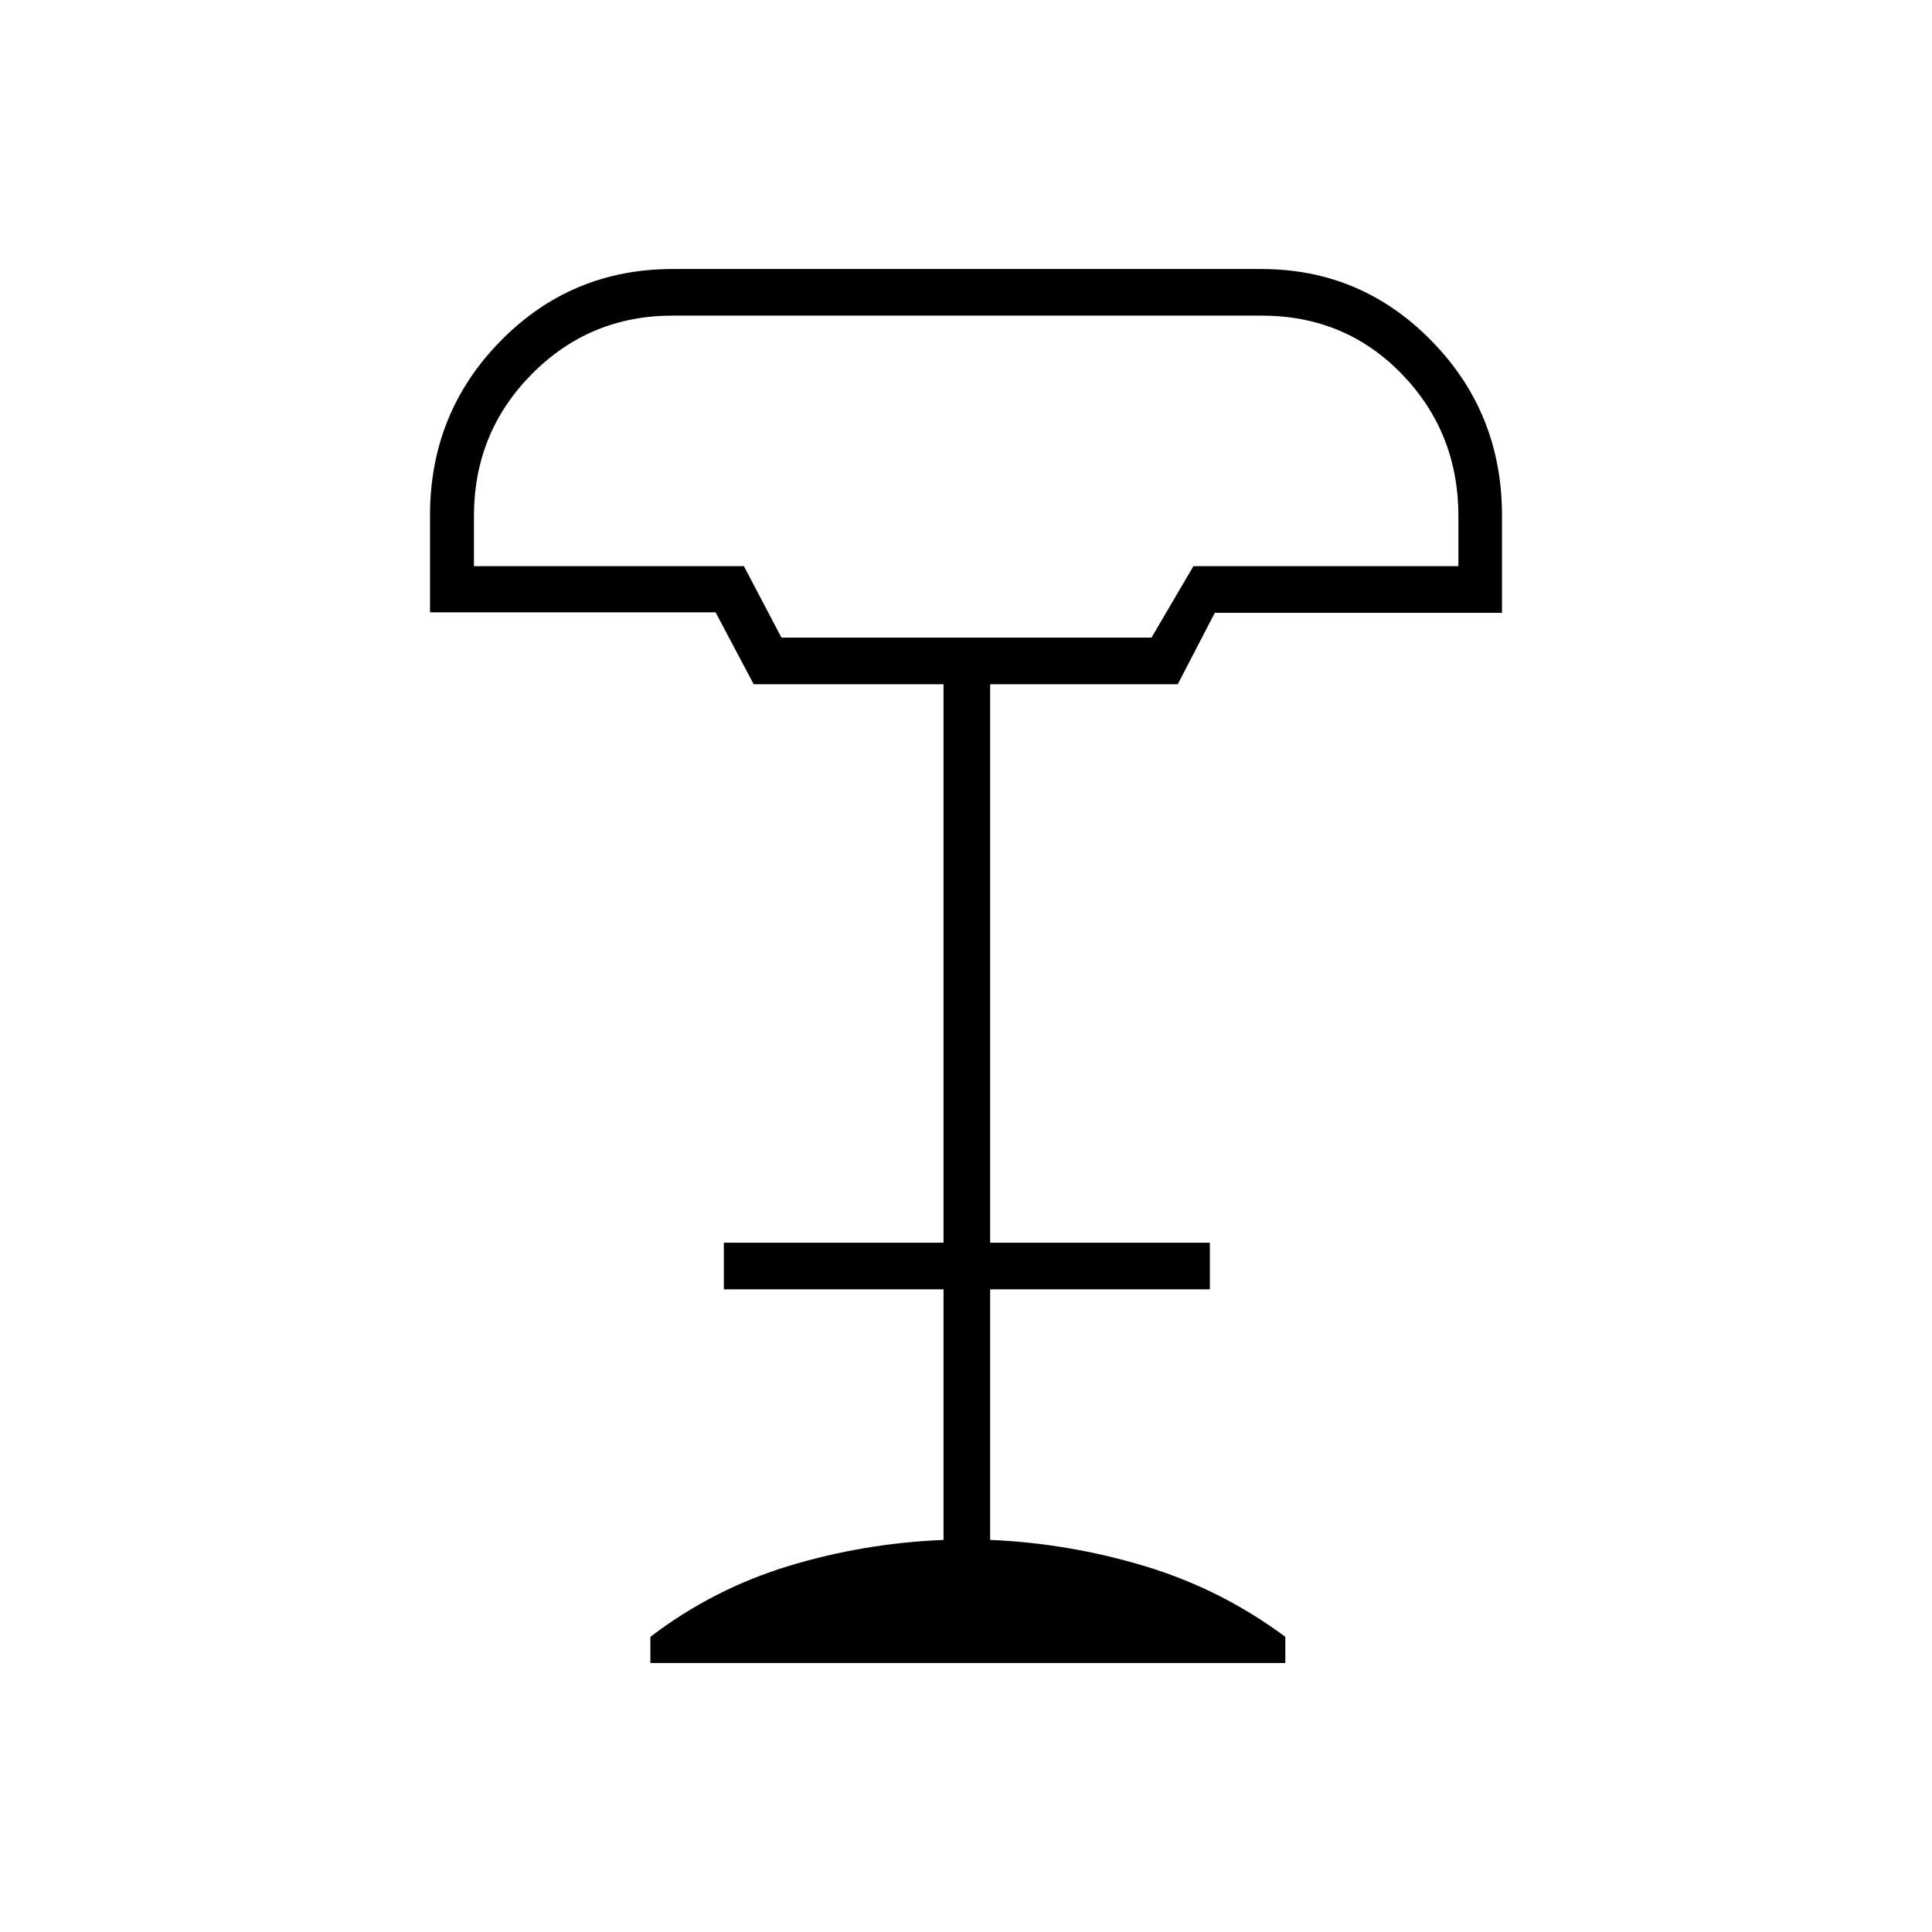 <svg xmlns="http://www.w3.org/2000/svg" height="40" viewBox="0 -960 960 960" width="40"><path d="M388.3-643.17h183.87l20.83-35.5h131.67v-24.83q0-41.59-28.11-70.63-28.1-29.04-69.77-29.04H334.21q-41.19 0-69.95 29.04-28.76 29.04-28.76 70.63v24.83h134.15l18.65 35.5Zm-65.13 509.5v-13q31-23.66 68.33-35.08 37.33-11.42 77.33-13.08v-124.5H359.67v-23.17h109.16V-620H374.5l-18.94-35.75H213.67v-48.18q0-50.95 35.09-86.68 35.1-35.72 85.5-35.72h292.48q49.65 0 84.62 35.74 34.97 35.74 34.97 86.69v48.4h-142.7L585.22-620H492v277.5h109.17v23.17H492v124.5q39.17 1.66 77 13.08t69.67 35.08v13h-315.5Zm65.5-509.5h183.5-183.5Z"/></svg>
